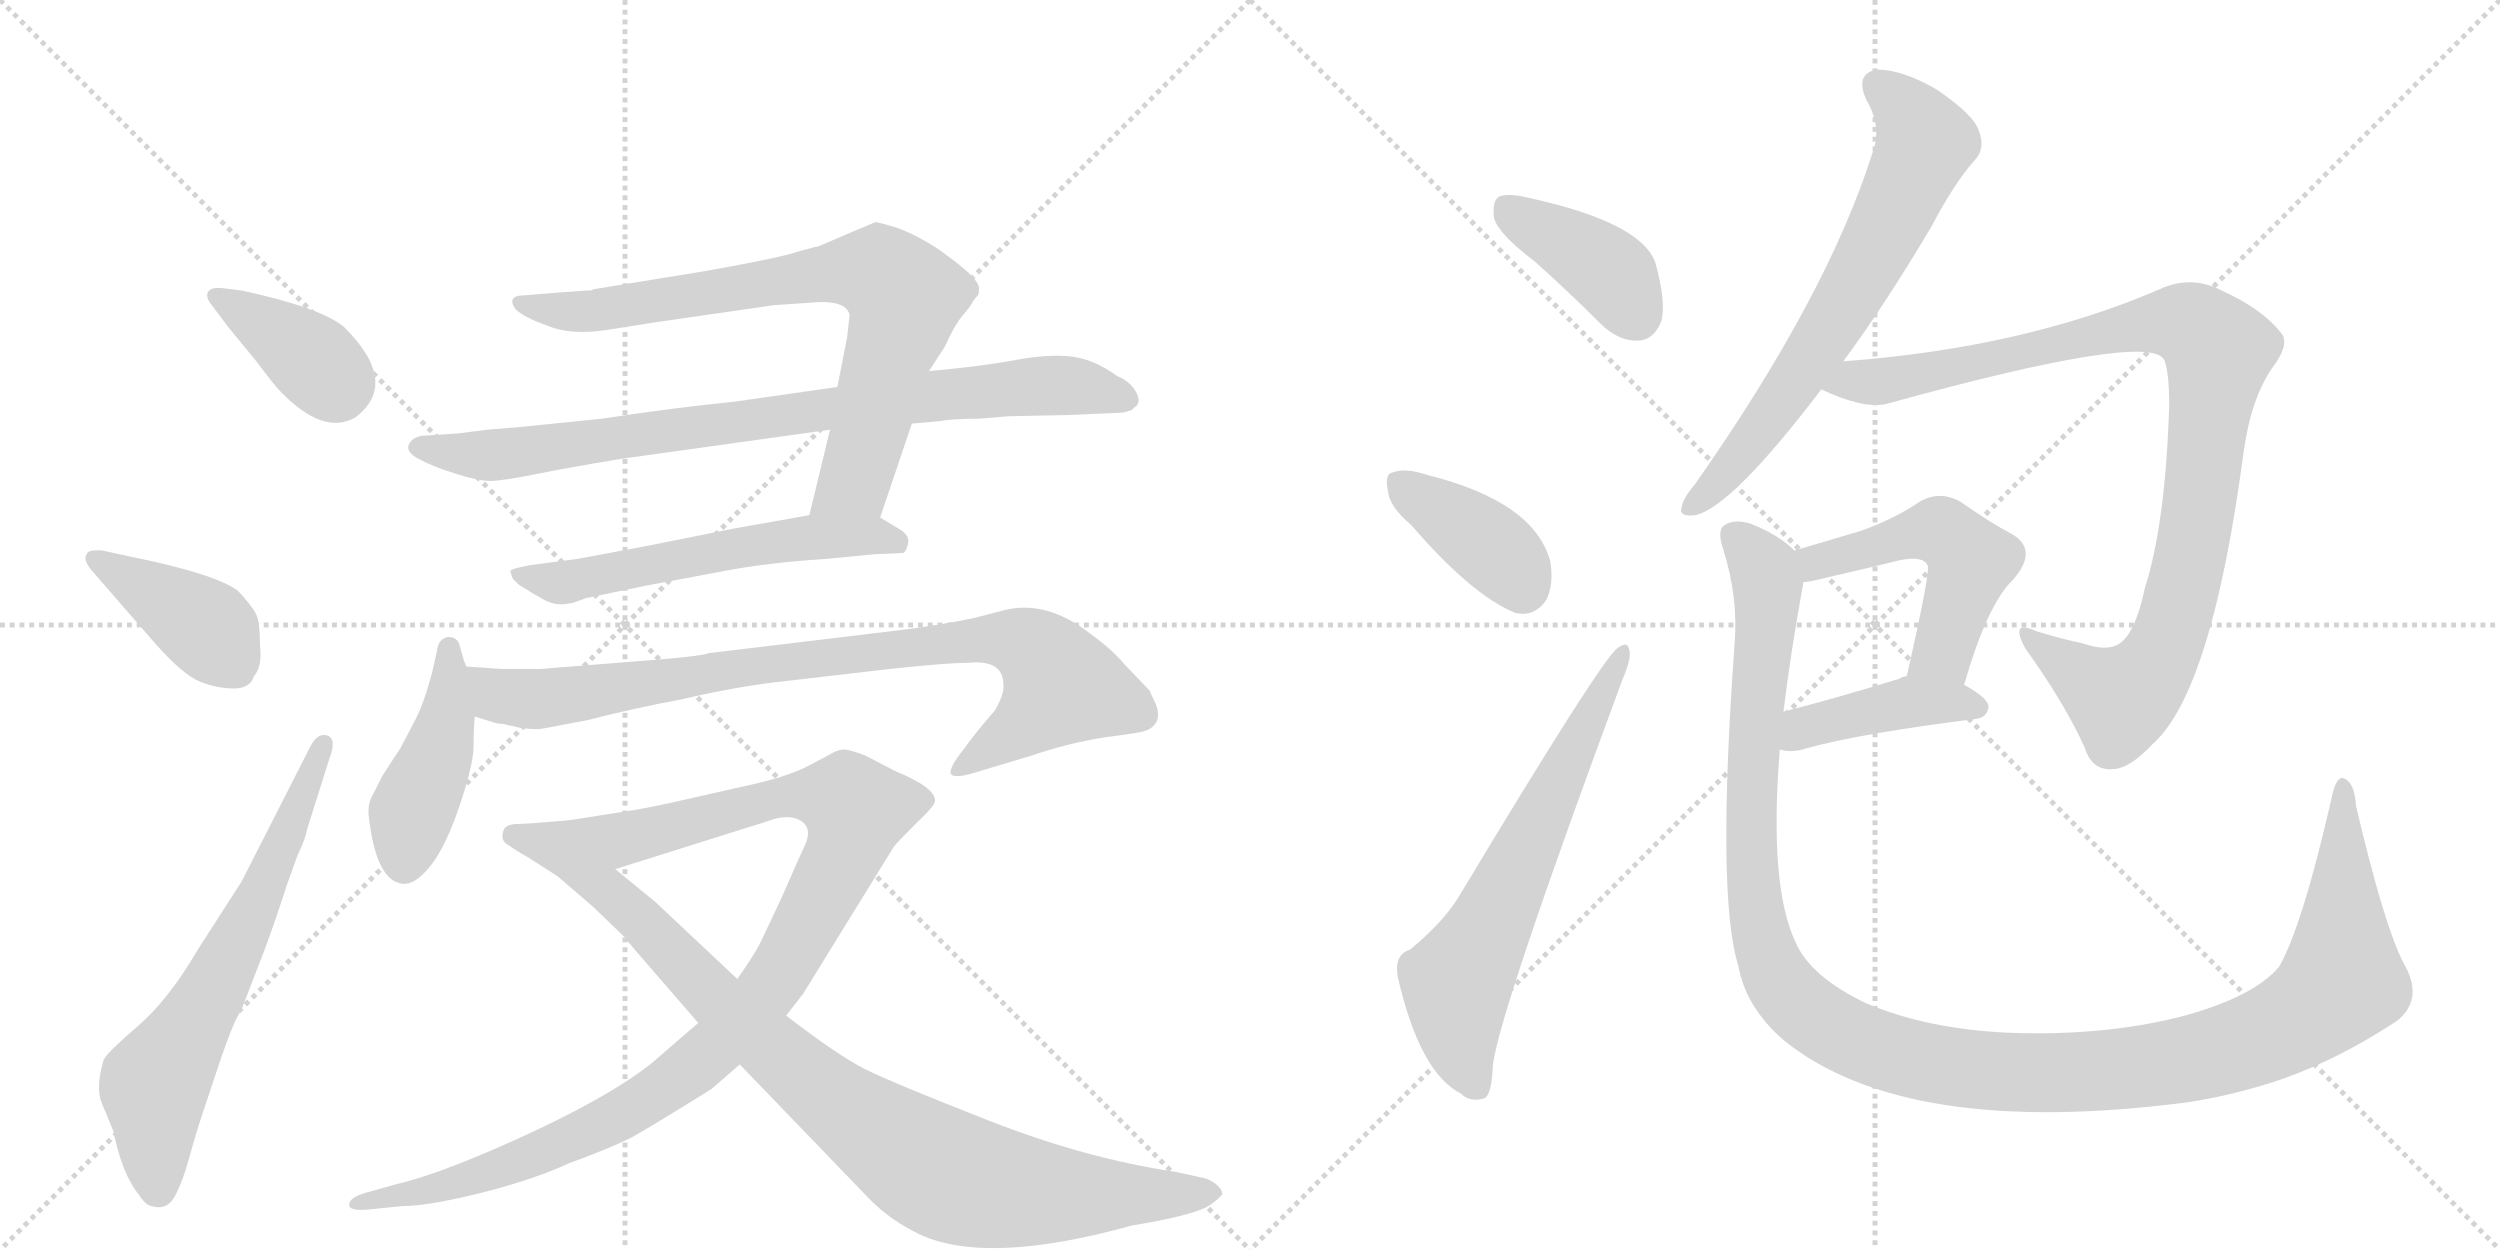 <svg version="1.1" viewBox="0 0 2048 1024" xmlns="http://www.w3.org/2000/svg">
  <g stroke="lightgray" stroke-dasharray="1,1" stroke-width="1" transform="scale(4, 4)">
    <line x1="0" y1="0" x2="256" y2="256"></line>
    <line x1="256" y1="0" x2="0" y2="256"></line>
    <line x1="128" y1="0" x2="128" y2="256"></line>
    <line x1="0" y1="128" x2="256" y2="128"></line>
    <line x1="256" y1="0" x2="512" y2="256"></line>
    <line x1="512" y1="0" x2="256" y2="256"></line>
    <line x1="384" y1="0" x2="384" y2="256"></line>
    <line x1="256" y1="128" x2="512" y2="128"></line>
  </g>
<g transform="scale(1, -1) translate(0, -850)">
   <style type="text/css">
    @keyframes keyframes0 {
      from {
       stroke: black;
       stroke-dashoffset: 379;
       stroke-width: 128;
       }
       55% {
       animation-timing-function: step-end;
       stroke: black;
       stroke-dashoffset: 0;
       stroke-width: 128;
       }
       to {
       stroke: black;
       stroke-width: 1024;
       }
       }
       #make-me-a-hanzi-animation-0 {
         animation: keyframes0 0.558s both;
         animation-delay: 0s;
         animation-timing-function: linear;
       }
    @keyframes keyframes1 {
      from {
       stroke: black;
       stroke-dashoffset: 405;
       stroke-width: 128;
       }
       57% {
       animation-timing-function: step-end;
       stroke: black;
       stroke-dashoffset: 0;
       stroke-width: 128;
       }
       to {
       stroke: black;
       stroke-width: 1024;
       }
       }
       #make-me-a-hanzi-animation-1 {
         animation: keyframes1 0.58s both;
         animation-delay: 0.558s;
         animation-timing-function: linear;
       }
    @keyframes keyframes2 {
      from {
       stroke: black;
       stroke-dashoffset: 654;
       stroke-width: 128;
       }
       68% {
       animation-timing-function: step-end;
       stroke: black;
       stroke-dashoffset: 0;
       stroke-width: 128;
       }
       to {
       stroke: black;
       stroke-width: 1024;
       }
       }
       #make-me-a-hanzi-animation-2 {
         animation: keyframes2 0.782s both;
         animation-delay: 1.138s;
         animation-timing-function: linear;
       }
    @keyframes keyframes3 {
      from {
       stroke: black;
       stroke-dashoffset: 770;
       stroke-width: 128;
       }
       71% {
       animation-timing-function: step-end;
       stroke: black;
       stroke-dashoffset: 0;
       stroke-width: 128;
       }
       to {
       stroke: black;
       stroke-width: 1024;
       }
       }
       #make-me-a-hanzi-animation-3 {
         animation: keyframes3 0.877s both;
         animation-delay: 1.92s;
         animation-timing-function: linear;
       }
    @keyframes keyframes4 {
      from {
       stroke: black;
       stroke-dashoffset: 839;
       stroke-width: 128;
       }
       73% {
       animation-timing-function: step-end;
       stroke: black;
       stroke-dashoffset: 0;
       stroke-width: 128;
       }
       to {
       stroke: black;
       stroke-width: 1024;
       }
       }
       #make-me-a-hanzi-animation-4 {
         animation: keyframes4 0.933s both;
         animation-delay: 2.797s;
         animation-timing-function: linear;
       }
    @keyframes keyframes5 {
      from {
       stroke: black;
       stroke-dashoffset: 574;
       stroke-width: 128;
       }
       65% {
       animation-timing-function: step-end;
       stroke: black;
       stroke-dashoffset: 0;
       stroke-width: 128;
       }
       to {
       stroke: black;
       stroke-width: 1024;
       }
       }
       #make-me-a-hanzi-animation-5 {
         animation: keyframes5 0.717s both;
         animation-delay: 3.73s;
         animation-timing-function: linear;
       }
    @keyframes keyframes6 {
      from {
       stroke: black;
       stroke-dashoffset: 439;
       stroke-width: 128;
       }
       59% {
       animation-timing-function: step-end;
       stroke: black;
       stroke-dashoffset: 0;
       stroke-width: 128;
       }
       to {
       stroke: black;
       stroke-width: 1024;
       }
       }
       #make-me-a-hanzi-animation-6 {
         animation: keyframes6 0.607s both;
         animation-delay: 4.447s;
         animation-timing-function: linear;
       }
    @keyframes keyframes7 {
      from {
       stroke: black;
       stroke-dashoffset: 870;
       stroke-width: 128;
       }
       74% {
       animation-timing-function: step-end;
       stroke: black;
       stroke-dashoffset: 0;
       stroke-width: 128;
       }
       to {
       stroke: black;
       stroke-width: 1024;
       }
       }
       #make-me-a-hanzi-animation-7 {
         animation: keyframes7 0.958s both;
         animation-delay: 5.054s;
         animation-timing-function: linear;
       }
    @keyframes keyframes8 {
      from {
       stroke: black;
       stroke-dashoffset: 1045;
       stroke-width: 128;
       }
       77% {
       animation-timing-function: step-end;
       stroke: black;
       stroke-dashoffset: 0;
       stroke-width: 128;
       }
       to {
       stroke: black;
       stroke-width: 1024;
       }
       }
       #make-me-a-hanzi-animation-8 {
         animation: keyframes8 1.1s both;
         animation-delay: 6.012s;
         animation-timing-function: linear;
       }
    @keyframes keyframes9 {
      from {
       stroke: black;
       stroke-dashoffset: 930;
       stroke-width: 128;
       }
       75% {
       animation-timing-function: step-end;
       stroke: black;
       stroke-dashoffset: 0;
       stroke-width: 128;
       }
       to {
       stroke: black;
       stroke-width: 1024;
       }
       }
       #make-me-a-hanzi-animation-9 {
         animation: keyframes9 1.007s both;
         animation-delay: 7.112s;
         animation-timing-function: linear;
       }
    @keyframes keyframes10 {
      from {
       stroke: black;
       stroke-dashoffset: 396;
       stroke-width: 128;
       }
       56% {
       animation-timing-function: step-end;
       stroke: black;
       stroke-dashoffset: 0;
       stroke-width: 128;
       }
       to {
       stroke: black;
       stroke-width: 1024;
       }
       }
       #make-me-a-hanzi-animation-10 {
         animation: keyframes10 0.572s both;
         animation-delay: 8.119s;
         animation-timing-function: linear;
       }
    @keyframes keyframes11 {
      from {
       stroke: black;
       stroke-dashoffset: 386;
       stroke-width: 128;
       }
       56% {
       animation-timing-function: step-end;
       stroke: black;
       stroke-dashoffset: 0;
       stroke-width: 128;
       }
       to {
       stroke: black;
       stroke-width: 1024;
       }
       }
       #make-me-a-hanzi-animation-11 {
         animation: keyframes11 0.564s both;
         animation-delay: 8.692s;
         animation-timing-function: linear;
       }
    @keyframes keyframes12 {
      from {
       stroke: black;
       stroke-dashoffset: 644;
       stroke-width: 128;
       }
       68% {
       animation-timing-function: step-end;
       stroke: black;
       stroke-dashoffset: 0;
       stroke-width: 128;
       }
       to {
       stroke: black;
       stroke-width: 1024;
       }
       }
       #make-me-a-hanzi-animation-12 {
         animation: keyframes12 0.774s both;
         animation-delay: 9.256s;
         animation-timing-function: linear;
       }
    @keyframes keyframes13 {
      from {
       stroke: black;
       stroke-dashoffset: 670;
       stroke-width: 128;
       }
       69% {
       animation-timing-function: step-end;
       stroke: black;
       stroke-dashoffset: 0;
       stroke-width: 128;
       }
       to {
       stroke: black;
       stroke-width: 1024;
       }
       }
       #make-me-a-hanzi-animation-13 {
         animation: keyframes13 0.795s both;
         animation-delay: 10.03s;
         animation-timing-function: linear;
       }
    @keyframes keyframes14 {
      from {
       stroke: black;
       stroke-dashoffset: 981;
       stroke-width: 128;
       }
       76% {
       animation-timing-function: step-end;
       stroke: black;
       stroke-dashoffset: 0;
       stroke-width: 128;
       }
       to {
       stroke: black;
       stroke-width: 1024;
       }
       }
       #make-me-a-hanzi-animation-14 {
         animation: keyframes14 1.048s both;
         animation-delay: 10.825s;
         animation-timing-function: linear;
       }
    @keyframes keyframes15 {
      from {
       stroke: black;
       stroke-dashoffset: 505;
       stroke-width: 128;
       }
       62% {
       animation-timing-function: step-end;
       stroke: black;
       stroke-dashoffset: 0;
       stroke-width: 128;
       }
       to {
       stroke: black;
       stroke-width: 1024;
       }
       }
       #make-me-a-hanzi-animation-15 {
         animation: keyframes15 0.661s both;
         animation-delay: 11.873s;
         animation-timing-function: linear;
       }
    @keyframes keyframes16 {
      from {
       stroke: black;
       stroke-dashoffset: 418;
       stroke-width: 128;
       }
       58% {
       animation-timing-function: step-end;
       stroke: black;
       stroke-dashoffset: 0;
       stroke-width: 128;
       }
       to {
       stroke: black;
       stroke-width: 1024;
       }
       }
       #make-me-a-hanzi-animation-16 {
         animation: keyframes16 0.59s both;
         animation-delay: 12.534s;
         animation-timing-function: linear;
       }
    @keyframes keyframes17 {
      from {
       stroke: black;
       stroke-dashoffset: 1291;
       stroke-width: 128;
       }
       81% {
       animation-timing-function: step-end;
       stroke: black;
       stroke-dashoffset: 0;
       stroke-width: 128;
       }
       to {
       stroke: black;
       stroke-width: 1024;
       }
       }
       #make-me-a-hanzi-animation-17 {
         animation: keyframes17 1.301s both;
         animation-delay: 13.125s;
         animation-timing-function: linear;
       }
</style>
<path d="M 182 614 Q 172 615 170 610 Q 169 606 172 602 L 187 582 L 210 554 Q 225 534 230 529 Q 265 493 291 508 Q 328 536 282 582 Q 263 598 198 612 L 182 614 Z" fill="lightgray"></path> 
<path d="M 127 323 Q 150 297 164 291.5 Q 178 286 191.5 286 Q 205 286 208 296 Q 215 304 213 321 Q 213 341 209.5 347.5 Q 206 354 195 366 Q 176 380 107 394 L 84 399 Q 72 400 71 396 Q 68 392 74 384 L 127 323 Z" fill="lightgray"></path> 
<path d="M 198 128 L 162 72 Q 138 31 113 9.5 Q 88 -12 85 -18 Q 78 -41 83.5 -54 Q 89 -67 93 -77 Q 100 -112 114 -129 Q 119 -137 124 -138 Q 137 -142 143.5 -129.5 Q 150 -117 155 -98.5 Q 160 -80 166 -62 L 181 -17 Q 190 9 194.5 17 Q 199 25 199 26 L 216 70 Q 224 91 235 125 L 244 150 Q 250 162 252 172 L 270 229 Q 276 245 268 247.5 Q 260 250 254 238 L 198 128 Z" fill="lightgray"></path> 
<path d="M 721 426 L 747 503 L 761 546 L 774 566 Q 782 584 789 592 Q 795 599 797 603 Q 799 606 801 608 Q 802 609 802 614 Q 802 618 795 625 Q 788 632 770 645 Q 752 657 736 663 Q 720 668 717 668 L 698 660 L 670 648 Q 668 648 654 644 Q 640 639 578 628 L 486 613 L 484 612 Q 482 612 480 612 L 453 610 L 429 608 Q 415 608 422 597 Q 429 590 449 583 Q 468 575 499 580 L 537 586 L 634 600 L 663 602 Q 693 605 696 592 L 694 574 L 686 533 L 680 498 L 663 428 C 656 399 711 398 721 426 Z" fill="lightgray"></path> 
<path d="M 747 503 L 770 505 Q 780 507 802 507 L 826 509 L 875 510 L 920 512 L 927 514 L 929 516 Q 936 520 930 530 Q 925 538 915 542 Q 896 556 877 558 Q 858 560 831.5 555 Q 805 550 761 546 L 686 533 L 602 521 Q 552 516 493 507 L 424 500 Q 411 499 399 498 L 376 495 L 346 493 Q 338 492 335 486 Q 332 480 343 474 Q 354 468 373 462 Q 392 456 401.5 456 Q 411 456 438.5 461.5 Q 466 467 508 474 L 680 498 L 747 503 Z" fill="lightgray"></path> 
<path d="M 420 376 L 425 371 Q 436 364 446 358.5 Q 456 353 468 356 L 469 356 L 480 360 L 528 370 L 592 382 Q 628 389 675 392 L 717 396 L 740 397 Q 743 399 744 405.5 Q 745 412 736 417 L 721 426 L 663 428 L 601 417 L 531 403 Q 473 392 472 392 L 434 387 Q 418 384 418 382 L 420 376 Z" fill="lightgray"></path> 
<path d="M 382 304 L 380 309 L 376 323 Q 373 329 366 328 Q 359 326 358 317 L 354 299 Q 347 273 340 260 L 328 237 Q 326 234 322 228 L 313 214 L 306 200 Q 301 192 302 182 Q 308 128 330 126 Q 340 125 352.5 140.5 Q 365 156 376.5 190 Q 388 224 388 239.5 Q 388 255 389 263 L 382 304 Z" fill="lightgray"></path> 
<path d="M 425 254 Q 438 252 444 253 L 481 260 Q 520 270 558 277 Q 605 288 643 292 L 729 302 Q 776 307 793 307 Q 822 310 822 289 Q 823 282 815 268 Q 801 252 793 241 L 784 229 Q 776 217 780 215 Q 784 213 795 216 L 845 231 Q 874 241 905 246 Q 936 250 937 251 Q 945 253 948 260 Q 950 267 946 275 Q 942 283 942 284 L 921 306 Q 911 318 893 331 Q 857 359 822 350 L 799 344 Q 771 338 739 334 L 581 315 Q 573 312 518 308 L 443 302 L 411 302 L 382 304 C 352 306 360 271 389 263 L 405 258 Q 408 257 412 257 L 425 254 Z" fill="lightgray"></path> 
<path d="M 572 12 L 543 -13 Q 513 -41 439 -76 Q 364 -111 325 -120 L 300 -127 Q 286 -131 286 -137 Q 286 -142 300 -141 L 330 -138 Q 351 -138 395 -127 Q 438 -116 466 -103 Q 499 -91 517 -82 Q 535 -72 583 -42 L 606 -22 L 644 18 L 658 36 L 732 156 Q 734 159 750 175 Q 766 190 766 194 Q 766 205 734 218 L 709 231 Q 696 236 691 236 Q 686 236 678 231 L 661 222 Q 643 213 610 206 L 548 192 Q 520 186 504 184 L 466 178 C 436 173 475 129 504 138 L 612 172 Q 619 174 634 179 Q 648 183 657 177 Q 665 171 660 159 Q 654 146 640 114 L 623 78 Q 618 68 604 48 L 572 12 Z" fill="lightgray"></path> 
<path d="M 606 -22 L 713 -133 Q 730 -150 753 -161 Q 808 -187 927 -154 Q 976 -146 990 -138 Q 1003 -129 1001 -127 Q 1001 -124 996 -120 Q 991 -116 986 -115 L 963 -110 Q 889 -99 810 -68 Q 731 -37 709 -26 Q 687 -15 644 18 L 604 48 L 537 111 L 504 138 C 481 157 476 179 466 178 Q 431 175 424 175 Q 416 175 413 171 Q 409 162 416 158 Q 423 153 432 148 L 457 132 L 486 107 L 512 82 L 513 80 Q 517 76 520 72 L 572 12 L 606 -22 Z" fill="lightgray"></path> 
<path d="M 1257 636 Q 1284 612 1311 585 Q 1326 570 1343 571 Q 1355 572 1361 587 Q 1365 603 1356 635 Q 1344 668 1252 688 Q 1236 692 1228 689 Q 1222 685 1224 671 Q 1228 658 1257 636 Z" fill="lightgray"></path> 
<path d="M 1156 420 Q 1205 363 1241 348 Q 1257 344 1267 359 Q 1273 372 1270 390 Q 1257 439 1169 461 Q 1151 467 1141 463 Q 1134 462 1137 448 Q 1138 435 1156 420 Z" fill="lightgray"></path> 
<path d="M 1155 72 Q 1142 68 1145 50 Q 1163 -29 1197 -46 Q 1204 -53 1215 -50 Q 1222 -49 1223 -22 Q 1229 23 1329 293 Q 1336 309 1335 316 Q 1334 326 1325 319 Q 1312 310 1196 117 Q 1183 95 1155 72 Z" fill="lightgray"></path> 
<path d="M 1510 554 Q 1544 600 1582 664 Q 1601 700 1617 718 Q 1627 728 1621 743 Q 1617 756 1586 777 Q 1558 793 1538 793 Q 1519 790 1529 768 Q 1542 746 1534 725 Q 1497 608 1389 454 Q 1379 442 1378 436 Q 1374 426 1389 428 Q 1419 435 1492 531 L 1510 554 Z" fill="lightgray"></path> 
<path d="M 1492 531 Q 1526 515 1545 519 Q 1762 579 1773 555 Q 1777 545 1777 518 Q 1774 421 1757 368 Q 1750 335 1739 325 Q 1729 315 1706 323 Q 1687 327 1668 333 Q 1646 343 1659 319 Q 1692 273 1708 237 Q 1714 218 1732 220 Q 1745 221 1763 240 Q 1812 283 1838 480 Q 1844 523 1861 548 Q 1877 569 1868 578 Q 1853 597 1820 612 Q 1795 625 1769 613 Q 1658 565 1510 554 C 1480 551 1464 542 1492 531 Z" fill="lightgray"></path> 
<path d="M 1609 289 Q 1628 355 1649 375 Q 1670 399 1649 412 Q 1630 422 1606 439 Q 1588 449 1571 438 Q 1552 425 1524 415 Q 1500 408 1470 399 C 1441 390 1447 368 1477 373 Q 1486 374 1497 377 Q 1528 384 1556 391 Q 1575 395 1579 387 Q 1582 384 1562 296 C 1555 267 1600 260 1609 289 Z" fill="lightgray"></path> 
<path d="M 1458 236 Q 1468 233 1480 237 Q 1523 249 1618 261 Q 1628 262 1629 271 Q 1629 278 1609 289 L 1562 296 Q 1559 296 1556 294 Q 1504 278 1461 267 C 1432 260 1429 242 1458 236 Z" fill="lightgray"></path> 
<path d="M 1969 61 Q 1953 92 1930 190 Q 1929 208 1921 212 Q 1914 216 1910 196 Q 1886 91 1867 58 Q 1846 33 1786 17 Q 1722 1 1645 4 Q 1579 7 1529 28 Q 1483 50 1471 78 Q 1449 124 1458 236 L 1461 267 Q 1467 316 1477 371 Q 1477 372 1477 373 C 1480 392 1480 392 1470 399 Q 1457 412 1434 421 Q 1421 425 1413 420 Q 1406 416 1412 399 Q 1424 360 1421 323 Q 1406 116 1424 59 Q 1430 25 1461 -2 Q 1561 -83 1792 -53 Q 1819 -49 1847 -41 Q 1905 -25 1964 14 Q 1986 32 1969 61 Z" fill="lightgray"></path> 
      <clipPath id="make-me-a-hanzi-clip-0">
      <path d="M 182 614 Q 172 615 170 610 Q 169 606 172 602 L 187 582 L 210 554 Q 225 534 230 529 Q 265 493 291 508 Q 328 536 282 582 Q 263 598 198 612 L 182 614 Z" fill="lightgray"></path>
      </clipPath>
      <path clip-path="url(#make-me-a-hanzi-clip-0)" d="M 177 608 L 235 572 L 275 535 " fill="none" id="make-me-a-hanzi-animation-0" stroke-dasharray="251 502" stroke-linecap="round"></path>

      <clipPath id="make-me-a-hanzi-clip-1">
      <path d="M 127 323 Q 150 297 164 291.5 Q 178 286 191.5 286 Q 205 286 208 296 Q 215 304 213 321 Q 213 341 209.5 347.5 Q 206 354 195 366 Q 176 380 107 394 L 84 399 Q 72 400 71 396 Q 68 392 74 384 L 127 323 Z" fill="lightgray"></path>
      </clipPath>
      <path clip-path="url(#make-me-a-hanzi-clip-1)" d="M 79 392 L 170 335 L 194 301 " fill="none" id="make-me-a-hanzi-animation-1" stroke-dasharray="277 554" stroke-linecap="round"></path>

      <clipPath id="make-me-a-hanzi-clip-2">
      <path d="M 198 128 L 162 72 Q 138 31 113 9.5 Q 88 -12 85 -18 Q 78 -41 83.5 -54 Q 89 -67 93 -77 Q 100 -112 114 -129 Q 119 -137 124 -138 Q 137 -142 143.5 -129.5 Q 150 -117 155 -98.5 Q 160 -80 166 -62 L 181 -17 Q 190 9 194.5 17 Q 199 25 199 26 L 216 70 Q 224 91 235 125 L 244 150 Q 250 162 252 172 L 270 229 Q 276 245 268 247.5 Q 260 250 254 238 L 198 128 Z" fill="lightgray"></path>
      </clipPath>
      <path clip-path="url(#make-me-a-hanzi-clip-2)" d="M 130 -124 L 126 -43 L 203 95 L 265 241 " fill="none" id="make-me-a-hanzi-animation-2" stroke-dasharray="526 1052" stroke-linecap="round"></path>

      <clipPath id="make-me-a-hanzi-clip-3">
      <path d="M 721 426 L 747 503 L 761 546 L 774 566 Q 782 584 789 592 Q 795 599 797 603 Q 799 606 801 608 Q 802 609 802 614 Q 802 618 795 625 Q 788 632 770 645 Q 752 657 736 663 Q 720 668 717 668 L 698 660 L 670 648 Q 668 648 654 644 Q 640 639 578 628 L 486 613 L 484 612 Q 482 612 480 612 L 453 610 L 429 608 Q 415 608 422 597 Q 429 590 449 583 Q 468 575 499 580 L 537 586 L 634 600 L 663 602 Q 693 605 696 592 L 694 574 L 686 533 L 680 498 L 663 428 C 656 399 711 398 721 426 Z" fill="lightgray"></path>
      </clipPath>
      <path clip-path="url(#make-me-a-hanzi-clip-3)" d="M 431 599 L 490 595 L 687 628 L 720 626 L 741 607 L 740 593 L 700 456 L 670 434 " fill="none" id="make-me-a-hanzi-animation-3" stroke-dasharray="642 1284" stroke-linecap="round"></path>

      <clipPath id="make-me-a-hanzi-clip-4">
      <path d="M 747 503 L 770 505 Q 780 507 802 507 L 826 509 L 875 510 L 920 512 L 927 514 L 929 516 Q 936 520 930 530 Q 925 538 915 542 Q 896 556 877 558 Q 858 560 831.5 555 Q 805 550 761 546 L 686 533 L 602 521 Q 552 516 493 507 L 424 500 Q 411 499 399 498 L 376 495 L 346 493 Q 338 492 335 486 Q 332 480 343 474 Q 354 468 373 462 Q 392 456 401.5 456 Q 411 456 438.5 461.5 Q 466 467 508 474 L 680 498 L 747 503 Z" fill="lightgray"></path>
      </clipPath>
      <path clip-path="url(#make-me-a-hanzi-clip-4)" d="M 344 484 L 427 479 L 681 516 L 856 534 L 888 533 L 921 522 " fill="none" id="make-me-a-hanzi-animation-4" stroke-dasharray="711 1422" stroke-linecap="round"></path>

      <clipPath id="make-me-a-hanzi-clip-5">
      <path d="M 420 376 L 425 371 Q 436 364 446 358.5 Q 456 353 468 356 L 469 356 L 480 360 L 528 370 L 592 382 Q 628 389 675 392 L 717 396 L 740 397 Q 743 399 744 405.5 Q 745 412 736 417 L 721 426 L 663 428 L 601 417 L 531 403 Q 473 392 472 392 L 434 387 Q 418 384 418 382 L 420 376 Z" fill="lightgray"></path>
      </clipPath>
      <path clip-path="url(#make-me-a-hanzi-clip-5)" d="M 422 380 L 461 372 L 658 410 L 713 412 L 734 405 " fill="none" id="make-me-a-hanzi-animation-5" stroke-dasharray="446 892" stroke-linecap="round"></path>

      <clipPath id="make-me-a-hanzi-clip-6">
      <path d="M 382 304 L 380 309 L 376 323 Q 373 329 366 328 Q 359 326 358 317 L 354 299 Q 347 273 340 260 L 328 237 Q 326 234 322 228 L 313 214 L 306 200 Q 301 192 302 182 Q 308 128 330 126 Q 340 125 352.5 140.5 Q 365 156 376.5 190 Q 388 224 388 239.5 Q 388 255 389 263 L 382 304 Z" fill="lightgray"></path>
      </clipPath>
      <path clip-path="url(#make-me-a-hanzi-clip-6)" d="M 368 319 L 366 260 L 340 192 L 331 142 " fill="none" id="make-me-a-hanzi-animation-6" stroke-dasharray="311 622" stroke-linecap="round"></path>

      <clipPath id="make-me-a-hanzi-clip-7">
      <path d="M 425 254 Q 438 252 444 253 L 481 260 Q 520 270 558 277 Q 605 288 643 292 L 729 302 Q 776 307 793 307 Q 822 310 822 289 Q 823 282 815 268 Q 801 252 793 241 L 784 229 Q 776 217 780 215 Q 784 213 795 216 L 845 231 Q 874 241 905 246 Q 936 250 937 251 Q 945 253 948 260 Q 950 267 946 275 Q 942 283 942 284 L 921 306 Q 911 318 893 331 Q 857 359 822 350 L 799 344 Q 771 338 739 334 L 581 315 Q 573 312 518 308 L 443 302 L 411 302 L 382 304 C 352 306 360 271 389 263 L 405 258 Q 408 257 412 257 L 425 254 Z" fill="lightgray"></path>
      </clipPath>
      <path clip-path="url(#make-me-a-hanzi-clip-7)" d="M 389 298 L 409 280 L 439 277 L 795 326 L 841 322 L 870 288 L 832 251 L 787 221 " fill="none" id="make-me-a-hanzi-animation-7" stroke-dasharray="742 1484" stroke-linecap="round"></path>

      <clipPath id="make-me-a-hanzi-clip-8">
      <path d="M 572 12 L 543 -13 Q 513 -41 439 -76 Q 364 -111 325 -120 L 300 -127 Q 286 -131 286 -137 Q 286 -142 300 -141 L 330 -138 Q 351 -138 395 -127 Q 438 -116 466 -103 Q 499 -91 517 -82 Q 535 -72 583 -42 L 606 -22 L 644 18 L 658 36 L 732 156 Q 734 159 750 175 Q 766 190 766 194 Q 766 205 734 218 L 709 231 Q 696 236 691 236 Q 686 236 678 231 L 661 222 Q 643 213 610 206 L 548 192 Q 520 186 504 184 L 466 178 C 436 173 475 129 504 138 L 612 172 Q 619 174 634 179 Q 648 183 657 177 Q 665 171 660 159 Q 654 146 640 114 L 623 78 Q 618 68 604 48 L 572 12 Z" fill="lightgray"></path>
      </clipPath>
      <path clip-path="url(#make-me-a-hanzi-clip-8)" d="M 473 175 L 518 164 L 651 199 L 692 194 L 701 186 L 692 153 L 641 56 L 562 -29 L 503 -66 L 429 -100 L 293 -138 " fill="none" id="make-me-a-hanzi-animation-8" stroke-dasharray="917 1834" stroke-linecap="round"></path>

      <clipPath id="make-me-a-hanzi-clip-9">
      <path d="M 606 -22 L 713 -133 Q 730 -150 753 -161 Q 808 -187 927 -154 Q 976 -146 990 -138 Q 1003 -129 1001 -127 Q 1001 -124 996 -120 Q 991 -116 986 -115 L 963 -110 Q 889 -99 810 -68 Q 731 -37 709 -26 Q 687 -15 644 18 L 604 48 L 537 111 L 504 138 C 481 157 476 179 466 178 Q 431 175 424 175 Q 416 175 413 171 Q 409 162 416 158 Q 423 153 432 148 L 457 132 L 486 107 L 512 82 L 513 80 Q 517 76 520 72 L 572 12 L 606 -22 Z" fill="lightgray"></path>
      </clipPath>
      <path clip-path="url(#make-me-a-hanzi-clip-9)" d="M 421 166 L 457 158 L 643 -19 L 772 -111 L 870 -129 L 992 -128 " fill="none" id="make-me-a-hanzi-animation-9" stroke-dasharray="802 1604" stroke-linecap="round"></path>

      <clipPath id="make-me-a-hanzi-clip-10">
      <path d="M 1257 636 Q 1284 612 1311 585 Q 1326 570 1343 571 Q 1355 572 1361 587 Q 1365 603 1356 635 Q 1344 668 1252 688 Q 1236 692 1228 689 Q 1222 685 1224 671 Q 1228 658 1257 636 Z" fill="lightgray"></path>
      </clipPath>
      <path clip-path="url(#make-me-a-hanzi-clip-10)" d="M 1234 681 L 1313 632 L 1340 593 " fill="none" id="make-me-a-hanzi-animation-10" stroke-dasharray="268 536" stroke-linecap="round"></path>

      <clipPath id="make-me-a-hanzi-clip-11">
      <path d="M 1156 420 Q 1205 363 1241 348 Q 1257 344 1267 359 Q 1273 372 1270 390 Q 1257 439 1169 461 Q 1151 467 1141 463 Q 1134 462 1137 448 Q 1138 435 1156 420 Z" fill="lightgray"></path>
      </clipPath>
      <path clip-path="url(#make-me-a-hanzi-clip-11)" d="M 1148 453 L 1224 400 L 1247 370 " fill="none" id="make-me-a-hanzi-animation-11" stroke-dasharray="258 516" stroke-linecap="round"></path>

      <clipPath id="make-me-a-hanzi-clip-12">
      <path d="M 1155 72 Q 1142 68 1145 50 Q 1163 -29 1197 -46 Q 1204 -53 1215 -50 Q 1222 -49 1223 -22 Q 1229 23 1329 293 Q 1336 309 1335 316 Q 1334 326 1325 319 Q 1312 310 1196 117 Q 1183 95 1155 72 Z" fill="lightgray"></path>
      </clipPath>
      <path clip-path="url(#make-me-a-hanzi-clip-12)" d="M 1209 -40 L 1197 -10 L 1193 45 L 1329 313 " fill="none" id="make-me-a-hanzi-animation-12" stroke-dasharray="516 1032" stroke-linecap="round"></path>

      <clipPath id="make-me-a-hanzi-clip-13">
      <path d="M 1510 554 Q 1544 600 1582 664 Q 1601 700 1617 718 Q 1627 728 1621 743 Q 1617 756 1586 777 Q 1558 793 1538 793 Q 1519 790 1529 768 Q 1542 746 1534 725 Q 1497 608 1389 454 Q 1379 442 1378 436 Q 1374 426 1389 428 Q 1419 435 1492 531 L 1510 554 Z" fill="lightgray"></path>
      </clipPath>
      <path clip-path="url(#make-me-a-hanzi-clip-13)" d="M 1539 778 L 1573 744 L 1577 733 L 1570 715 L 1529 633 L 1469 534 L 1415 463 L 1387 437 " fill="none" id="make-me-a-hanzi-animation-13" stroke-dasharray="542 1084" stroke-linecap="round"></path>

      <clipPath id="make-me-a-hanzi-clip-14">
      <path d="M 1492 531 Q 1526 515 1545 519 Q 1762 579 1773 555 Q 1777 545 1777 518 Q 1774 421 1757 368 Q 1750 335 1739 325 Q 1729 315 1706 323 Q 1687 327 1668 333 Q 1646 343 1659 319 Q 1692 273 1708 237 Q 1714 218 1732 220 Q 1745 221 1763 240 Q 1812 283 1838 480 Q 1844 523 1861 548 Q 1877 569 1868 578 Q 1853 597 1820 612 Q 1795 625 1769 613 Q 1658 565 1510 554 C 1480 551 1464 542 1492 531 Z" fill="lightgray"></path>
      </clipPath>
      <path clip-path="url(#make-me-a-hanzi-clip-14)" d="M 1502 532 L 1583 543 L 1772 586 L 1792 585 L 1810 573 L 1817 562 L 1801 427 L 1780 338 L 1763 301 L 1737 277 L 1661 328 " fill="none" id="make-me-a-hanzi-animation-14" stroke-dasharray="853 1706" stroke-linecap="round"></path>

      <clipPath id="make-me-a-hanzi-clip-15">
      <path d="M 1609 289 Q 1628 355 1649 375 Q 1670 399 1649 412 Q 1630 422 1606 439 Q 1588 449 1571 438 Q 1552 425 1524 415 Q 1500 408 1470 399 C 1441 390 1447 368 1477 373 Q 1486 374 1497 377 Q 1528 384 1556 391 Q 1575 395 1579 387 Q 1582 384 1562 296 C 1555 267 1600 260 1609 289 Z" fill="lightgray"></path>
      </clipPath>
      <path clip-path="url(#make-me-a-hanzi-clip-15)" d="M 1479 395 L 1489 389 L 1578 415 L 1591 414 L 1607 402 L 1614 389 L 1595 327 L 1589 314 L 1572 308 " fill="none" id="make-me-a-hanzi-animation-15" stroke-dasharray="377 754" stroke-linecap="round"></path>

      <clipPath id="make-me-a-hanzi-clip-16">
      <path d="M 1458 236 Q 1468 233 1480 237 Q 1523 249 1618 261 Q 1628 262 1629 271 Q 1629 278 1609 289 L 1562 296 Q 1559 296 1556 294 Q 1504 278 1461 267 C 1432 260 1429 242 1458 236 Z" fill="lightgray"></path>
      </clipPath>
      <path clip-path="url(#make-me-a-hanzi-clip-16)" d="M 1464 243 L 1476 254 L 1554 273 L 1619 271 " fill="none" id="make-me-a-hanzi-animation-16" stroke-dasharray="290 580" stroke-linecap="round"></path>

      <clipPath id="make-me-a-hanzi-clip-17">
      <path d="M 1969 61 Q 1953 92 1930 190 Q 1929 208 1921 212 Q 1914 216 1910 196 Q 1886 91 1867 58 Q 1846 33 1786 17 Q 1722 1 1645 4 Q 1579 7 1529 28 Q 1483 50 1471 78 Q 1449 124 1458 236 L 1461 267 Q 1467 316 1477 371 Q 1477 372 1477 373 C 1480 392 1480 392 1470 399 Q 1457 412 1434 421 Q 1421 425 1413 420 Q 1406 416 1412 399 Q 1424 360 1421 323 Q 1406 116 1424 59 Q 1430 25 1461 -2 Q 1561 -83 1792 -53 Q 1819 -49 1847 -41 Q 1905 -25 1964 14 Q 1986 32 1969 61 Z" fill="lightgray"></path>
      </clipPath>
      <path clip-path="url(#make-me-a-hanzi-clip-17)" d="M 1421 411 L 1441 390 L 1448 368 L 1434 170 L 1443 83 L 1467 33 L 1493 12 L 1534 -8 L 1629 -28 L 1717 -28 L 1818 -12 L 1878 13 L 1919 49 L 1920 205 " fill="none" id="make-me-a-hanzi-animation-17" stroke-dasharray="1163 2326" stroke-linecap="round"></path>

</g>
</svg>
